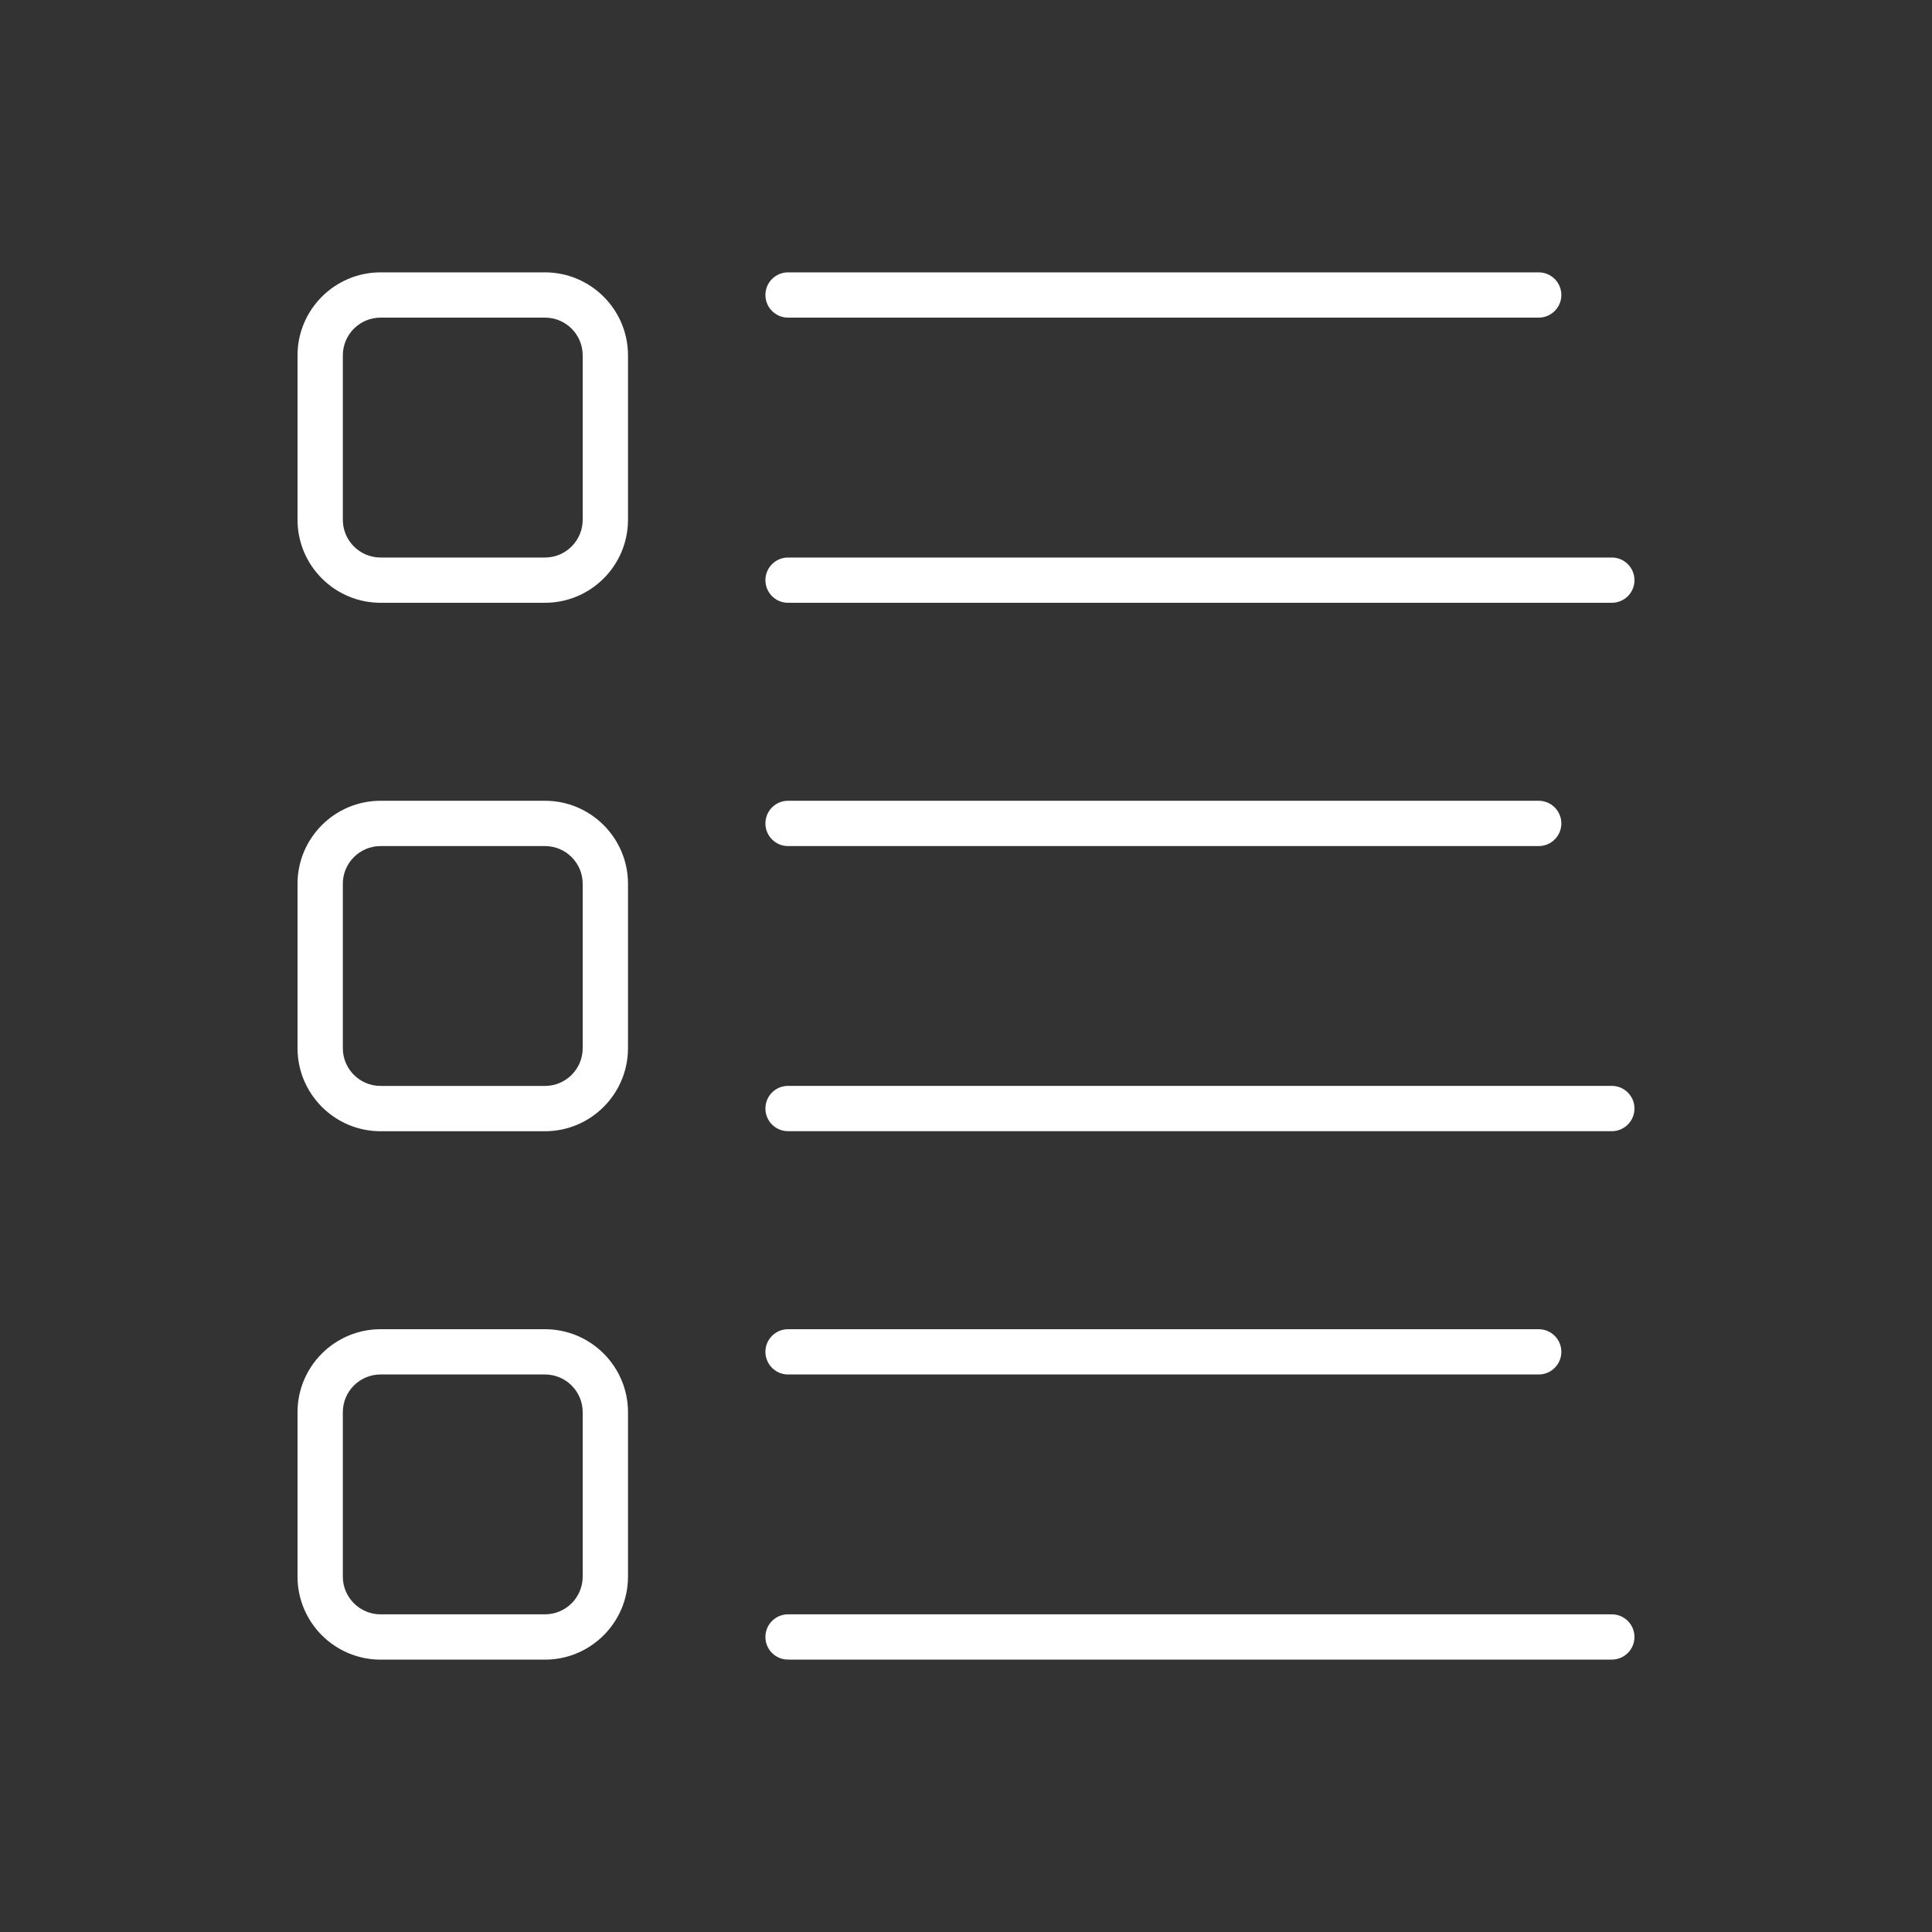 <svg width="40" height="40" viewBox="0 0 40 40" fill="none" xmlns="http://www.w3.org/2000/svg">
<rect x="0" y="0" width="40" height="40" fill="#333333" stroke="none"/>
<path d="M11.283 5.639H7.879C6.931 5.639 6.16 6.41 6.16 7.357V10.761C6.16 11.709 6.931 12.48 7.879 12.48H11.283C12.231 12.48 13.002 11.709 13.002 10.761V7.357C13.002 6.41 12.231 5.639 11.283 5.639ZM12.064 10.761C12.064 11.192 11.714 11.543 11.283 11.543H7.879C7.448 11.543 7.098 11.192 7.098 10.761V7.357C7.098 6.926 7.448 6.576 7.879 6.576H11.283C11.714 6.576 12.064 6.926 12.064 7.357V10.761Z" fill="white"/>
<path d="M11.283 27.52H7.879C6.931 27.52 6.16 28.291 6.16 29.238V32.642C6.16 33.59 6.931 34.361 7.879 34.361H11.283C12.231 34.361 13.002 33.59 13.002 32.642V29.238C13.002 28.291 12.231 27.52 11.283 27.52ZM12.064 32.642C12.064 33.073 11.714 33.423 11.283 33.423H7.879C7.448 33.423 7.098 33.073 7.098 32.642V29.238C7.098 28.807 7.448 28.457 7.879 28.457H11.283C11.714 28.457 12.064 28.807 12.064 29.238V32.642Z" fill="white"/>
<path d="M11.283 16.579H7.879C6.931 16.579 6.16 17.35 6.16 18.298V21.702C6.16 22.649 6.931 23.421 7.879 23.421H11.283C12.231 23.421 13.002 22.649 13.002 21.702V18.298C13.002 17.35 12.231 16.579 11.283 16.579ZM12.064 21.702C12.064 22.133 11.714 22.483 11.283 22.483H7.879C7.448 22.483 7.098 22.133 7.098 21.702V18.298C7.098 17.867 7.448 17.517 7.879 17.517H11.283C11.714 17.517 12.064 17.867 12.064 18.298V21.702Z" fill="white"/>
<path d="M16.315 6.576H31.857C32.116 6.576 32.326 6.366 32.326 6.107C32.326 5.849 32.116 5.639 31.857 5.639H16.315C16.056 5.639 15.847 5.849 15.847 6.107C15.847 6.366 16.057 6.576 16.315 6.576Z" fill="white"/>
<path d="M16.315 12.48H33.371C33.63 12.48 33.84 12.271 33.84 12.012C33.84 11.753 33.63 11.543 33.371 11.543H16.315C16.056 11.543 15.847 11.753 15.847 12.012C15.847 12.271 16.057 12.48 16.315 12.48Z" fill="white"/>
<path d="M16.315 28.457H31.857C32.116 28.457 32.326 28.247 32.326 27.988C32.326 27.73 32.116 27.52 31.857 27.52H16.315C16.056 27.52 15.847 27.73 15.847 27.988C15.847 28.247 16.057 28.457 16.315 28.457Z" fill="white"/>
<path d="M33.371 33.423H16.315C16.056 33.423 15.847 33.633 15.847 33.892C15.847 34.15 16.056 34.36 16.315 34.36H33.371C33.63 34.36 33.84 34.15 33.84 33.892C33.84 33.633 33.63 33.423 33.371 33.423Z" fill="white"/>
<path d="M16.315 17.517H31.857C32.116 17.517 32.326 17.307 32.326 17.048C32.326 16.789 32.116 16.579 31.857 16.579H16.315C16.056 16.579 15.847 16.789 15.847 17.048C15.847 17.307 16.057 17.517 16.315 17.517Z" fill="white"/>
<path d="M33.371 22.482H16.315C16.056 22.482 15.847 22.692 15.847 22.951C15.847 23.21 16.056 23.42 16.315 23.42H33.371C33.63 23.42 33.84 23.21 33.84 22.951C33.84 22.692 33.63 22.482 33.371 22.482Z" fill="white"/>
</svg>
